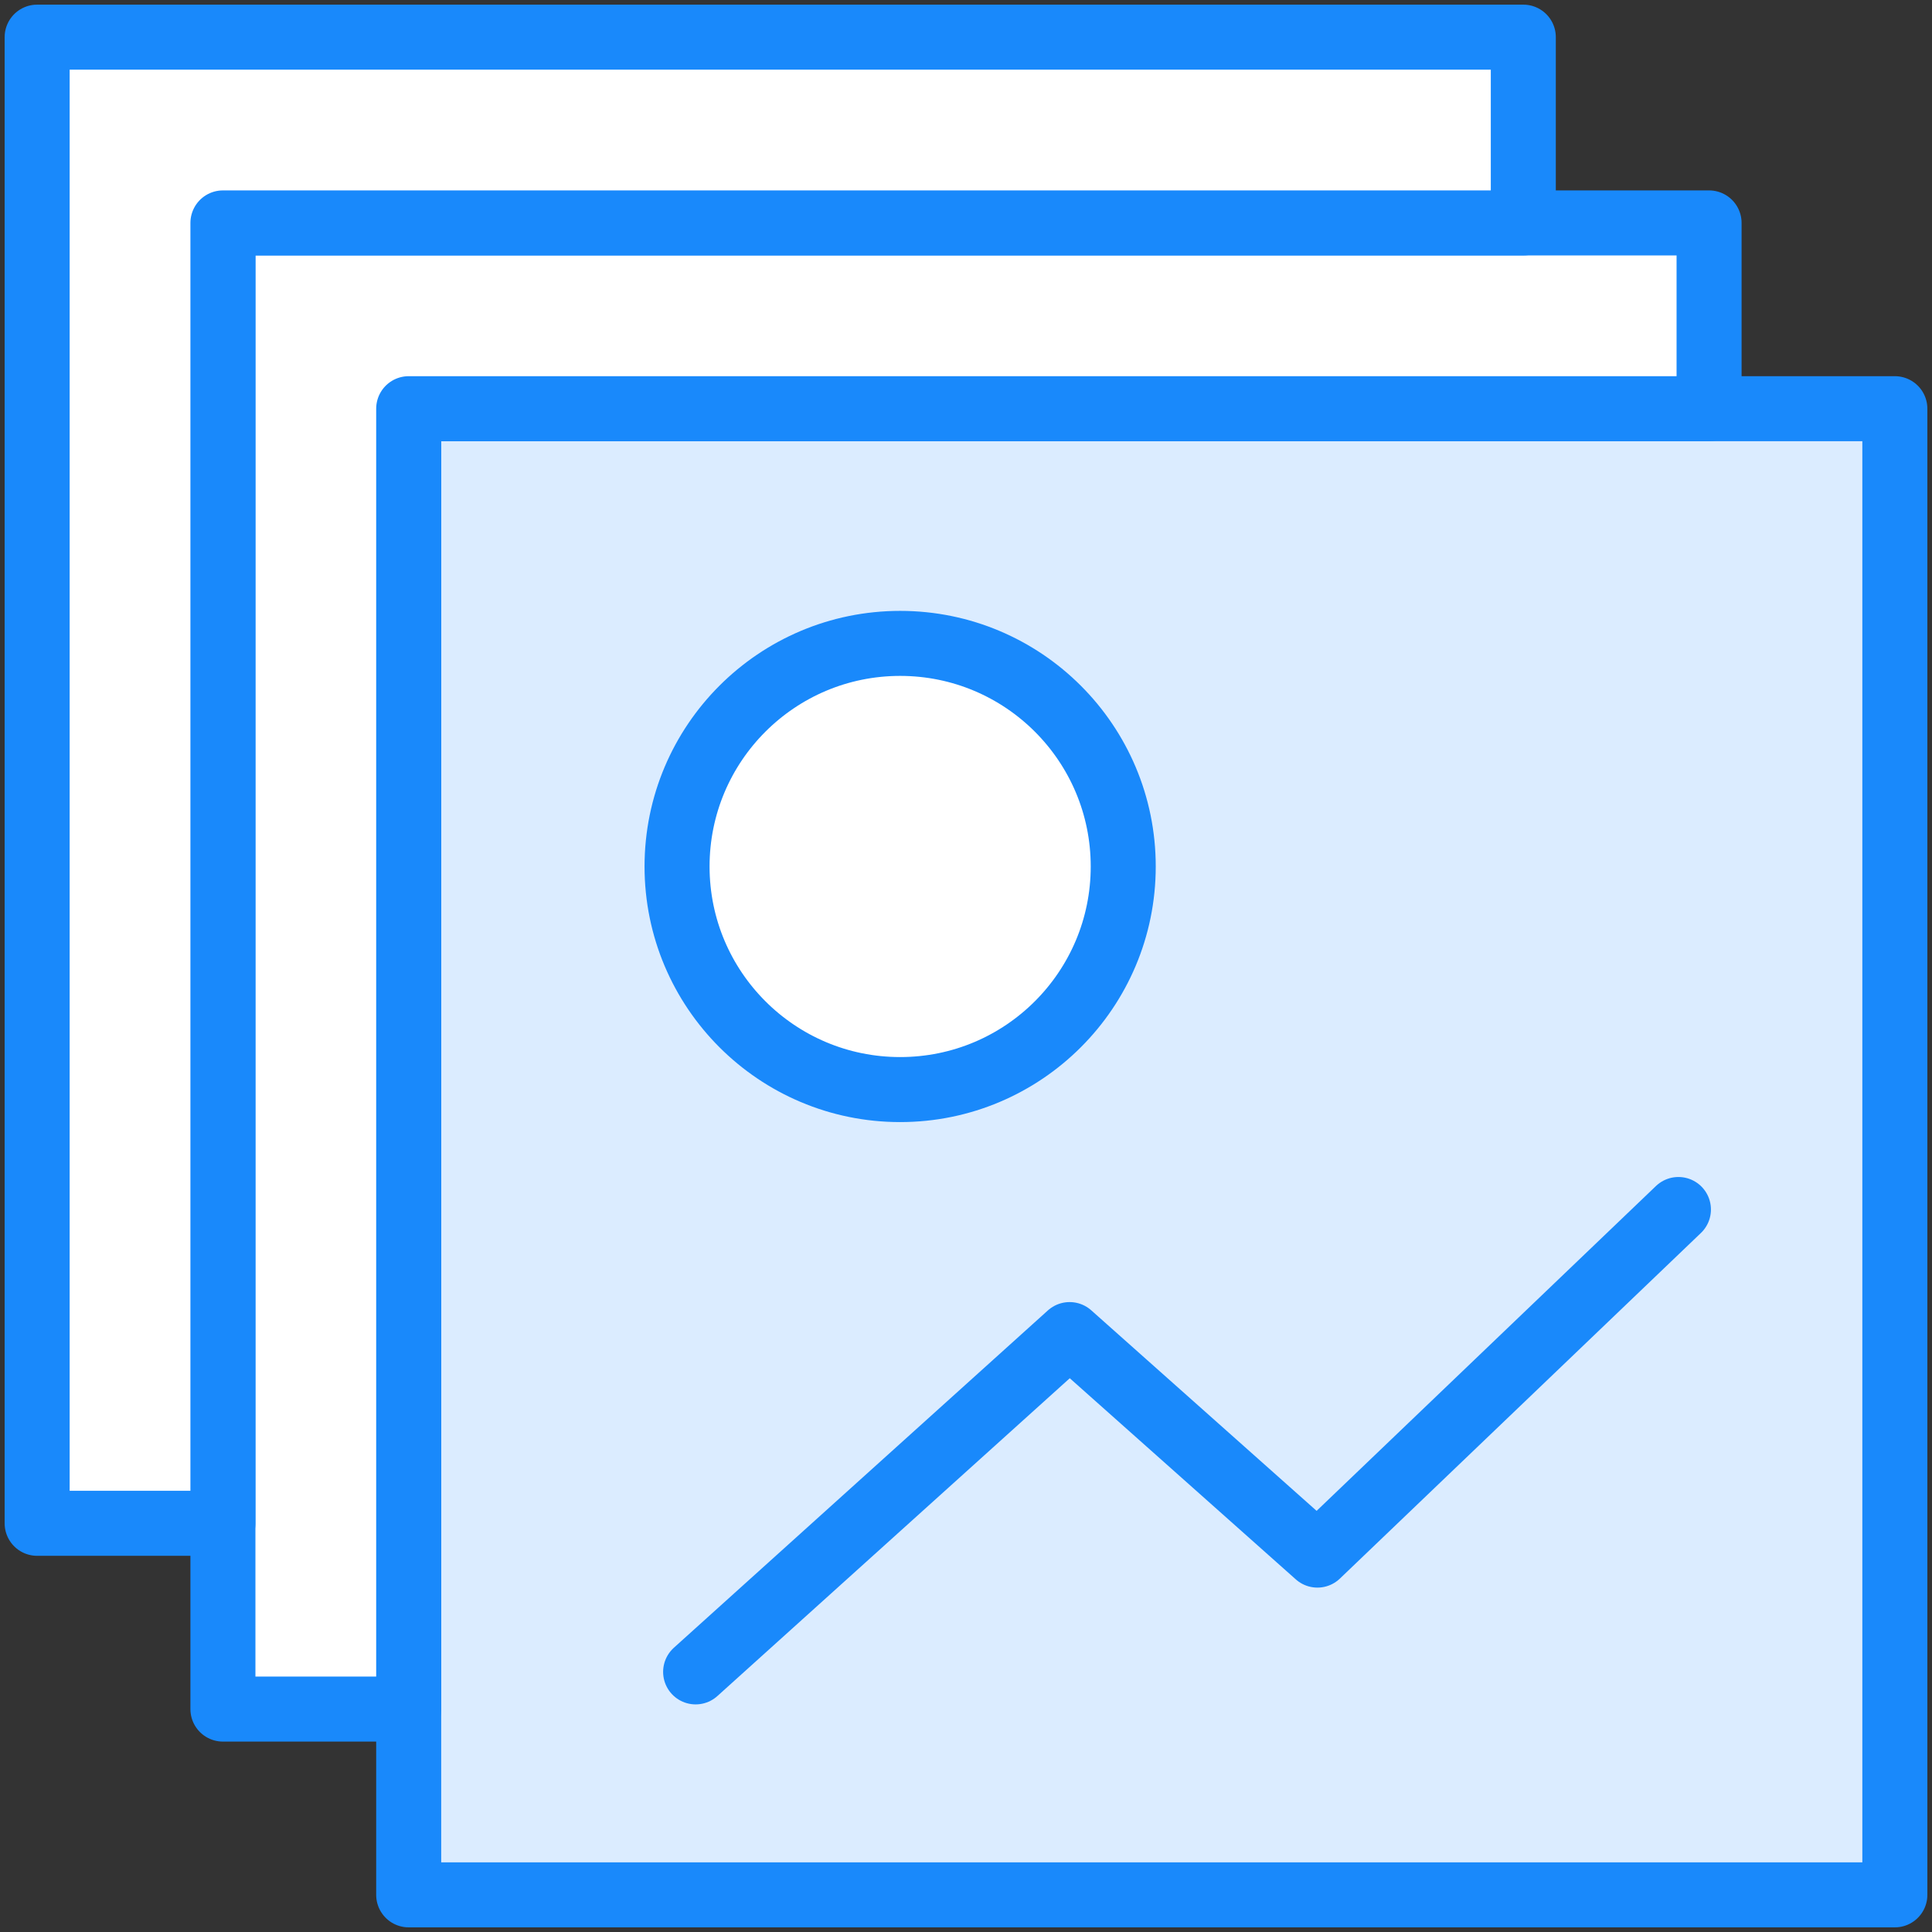 <?xml version="1.0" encoding="UTF-8"?>
<svg width="104px" height="104px" viewBox="0 0 104 104" version="1.1" xmlns="http://www.w3.org/2000/svg" xmlns:xlink="http://www.w3.org/1999/xlink">
    <rect x="0" y="0" width="104" height="104" fill="#333333" stroke="none"/>
    <!-- Generator: Sketch 46.2 (44496) - http://www.bohemiancoding.com/sketch -->
    <title>web-48</title>
    <desc>Created with Sketch.</desc>
    <defs></defs>
    <g id="ALL" stroke="none" stroke-width="1" fill="none" fill-rule="evenodd" stroke-linecap="round" stroke-linejoin="round">
        <g id="Primary" transform="translate(-3697, -19330)" stroke="#1989FB" stroke-width="3.5">
            <g id="Group-15" transform="translate(200, 200)">
                <g id="web-48" transform="translate(3499, 19132)">
                    <rect id="Layer-1" fill="#DBECFF" x="20" y="20" width="80" height="80"></rect>
                    <polyline id="Layer-2" fill="#DBECFF" points="35.446 87.998 55.578 69.841 68.917 81.711 88.35 63.108"></polyline>
                    <circle id="Layer-3" fill="#FFFFFF" cx="46.455" cy="44.643" r="12.009"></circle>
                    <polygon id="Layer-4" fill="#FFFFFF" points="90 20 90 10 10 10 10 90 20 90 20 20"></polygon>
                    <polygon id="Layer-5" fill="#FFFFFF" points="80 10 80 0 0 0 0 80 10 80 10 10"></polygon>
                </g>
            </g>
        </g>
    </g>
</svg>